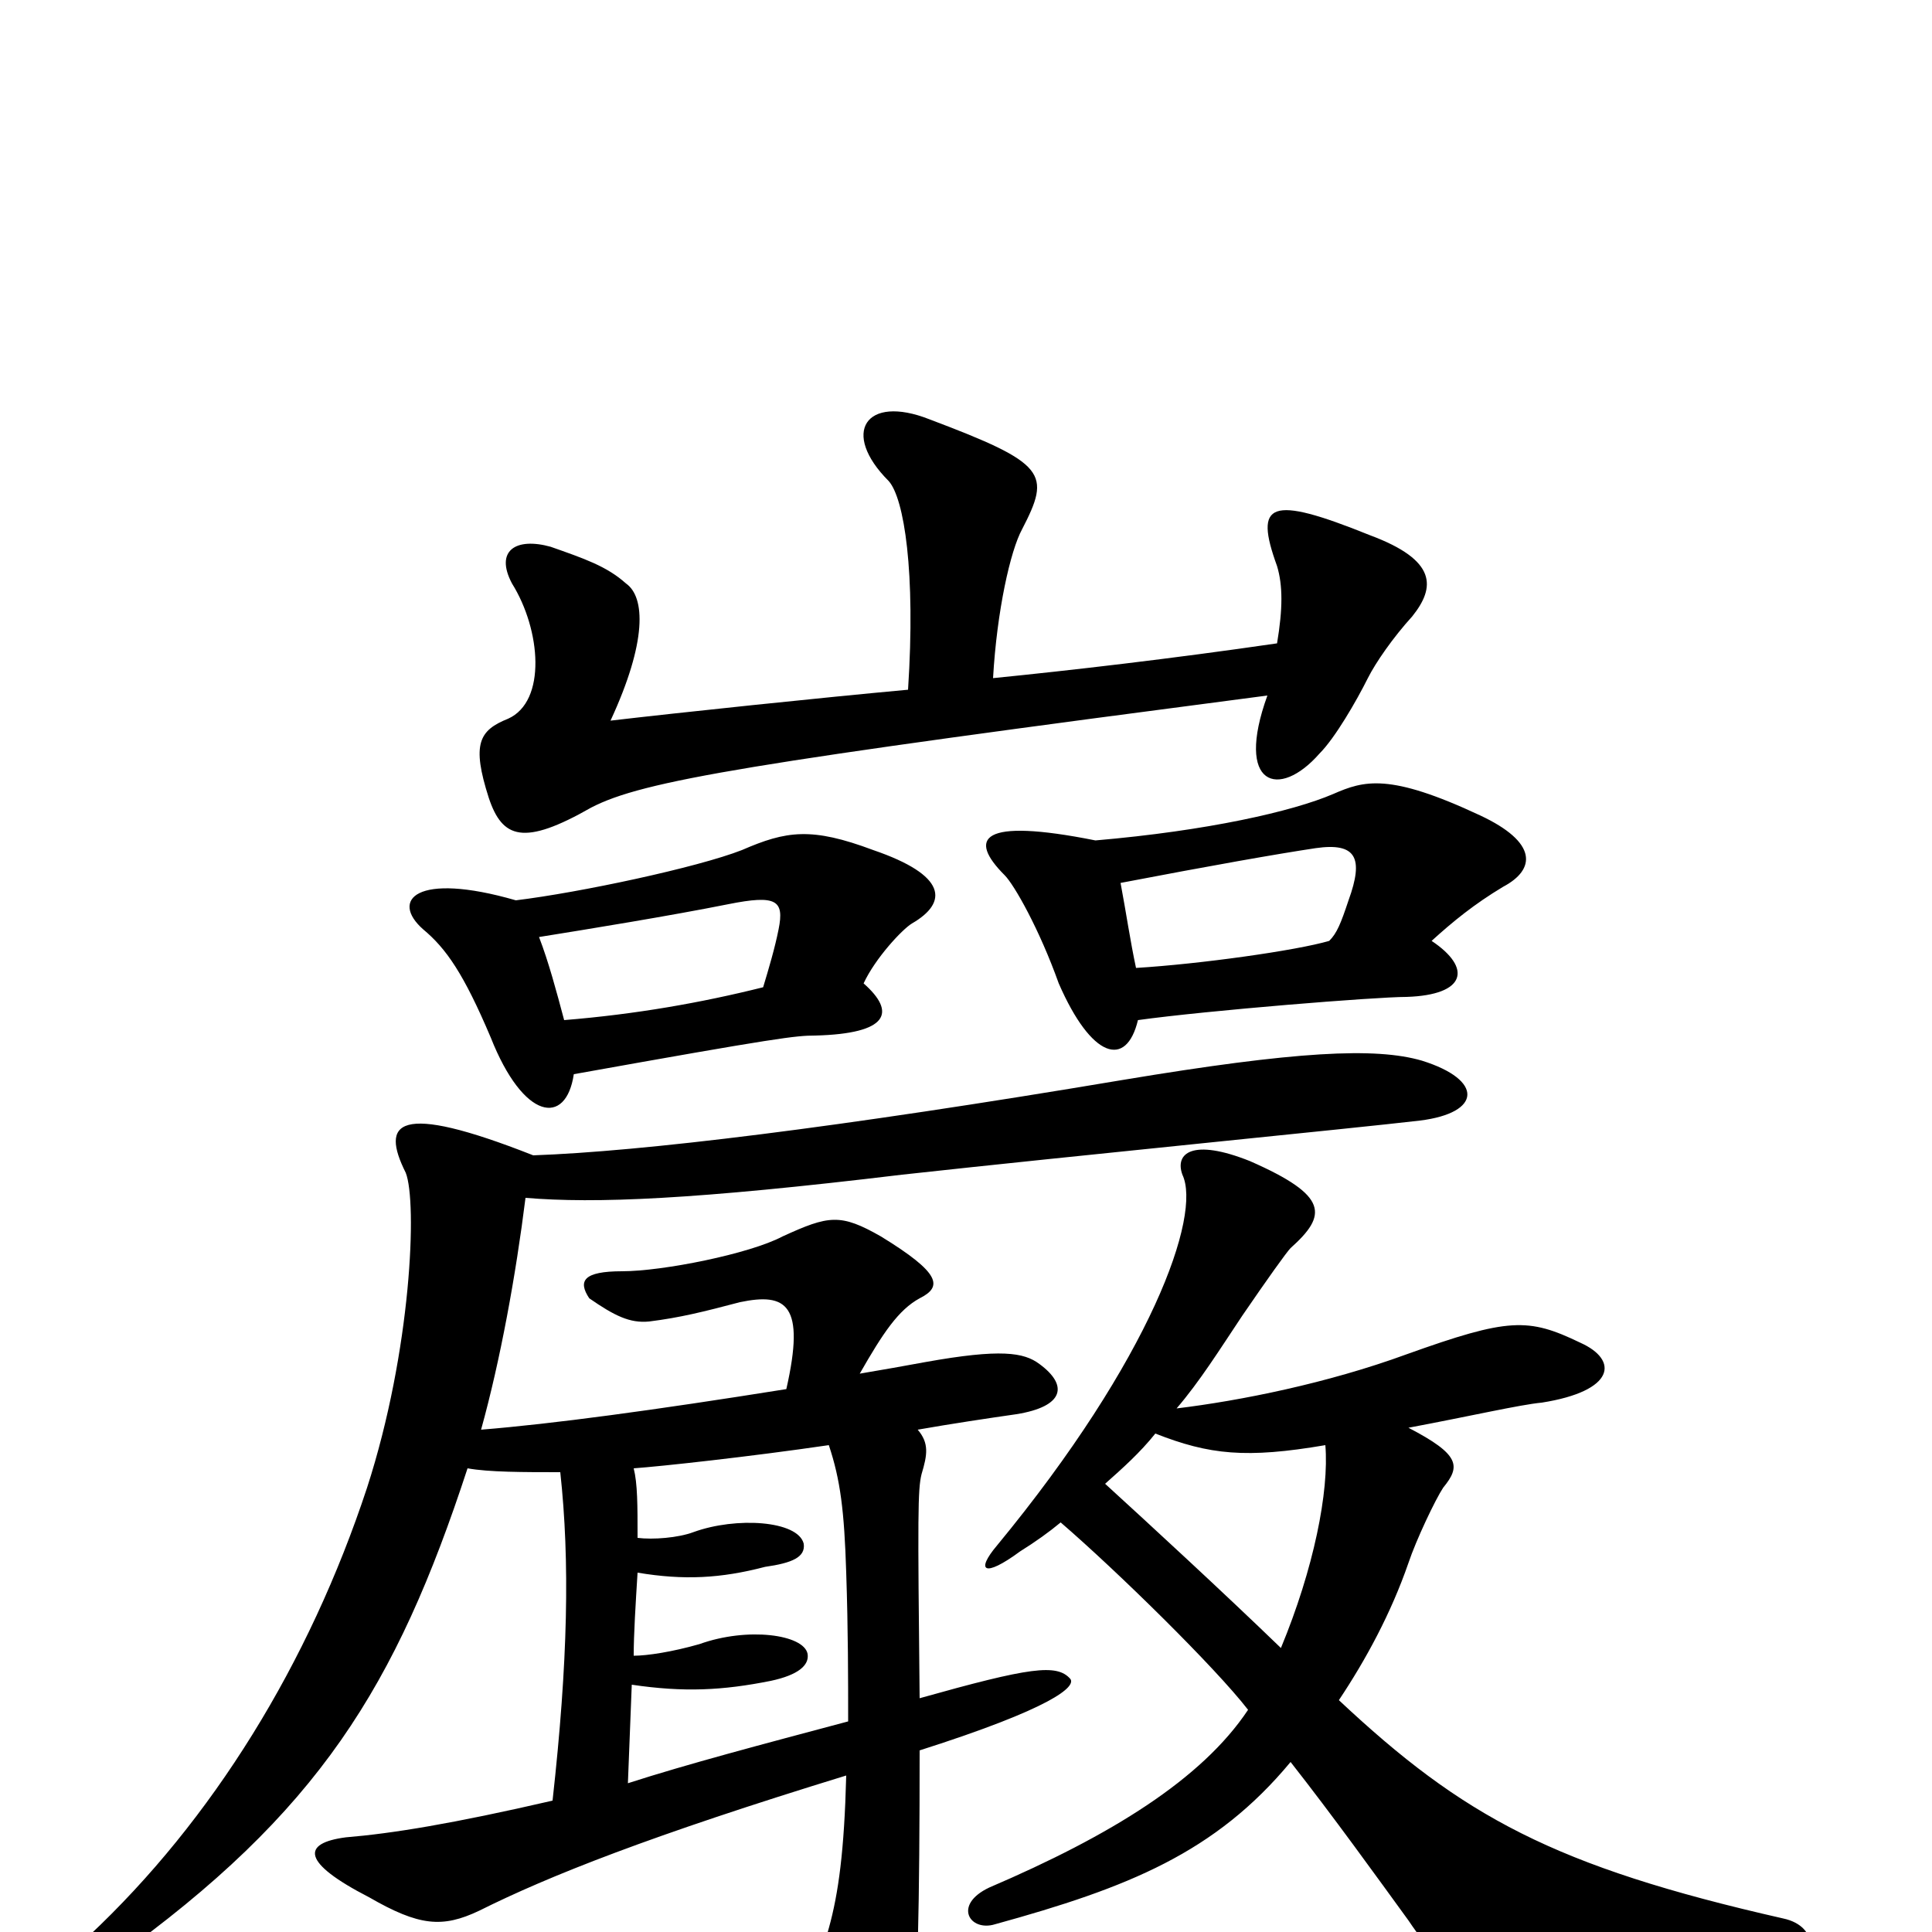 <svg xmlns="http://www.w3.org/2000/svg" viewBox="0 -1000 1000 1000">
	<path fill="#000000" d="M429 -252C435 -234 437 -218 438 -186C439 -156 439 -131 439 -109C394 -97 356 -87 325 -77L327 -128C354 -124 374 -125 399 -130C413 -133 419 -138 418 -144C416 -154 387 -158 362 -149C348 -145 335 -143 328 -143C328 -154 329 -170 330 -186C354 -182 373 -183 396 -189C410 -191 417 -194 416 -201C413 -213 381 -215 359 -207C351 -204 338 -203 330 -204C330 -221 330 -232 328 -240C342 -241 388 -246 429 -252ZM598 -258C626 -247 645 -245 686 -252C688 -228 680 -188 663 -147C633 -176 595 -211 572 -232C581 -240 590 -248 598 -258ZM549 -212C578 -187 629 -137 646 -115C622 -79 575 -50 512 -23C493 -14 502 0 515 -4C584 -23 629 -41 668 -88C690 -60 713 -28 729 -6C752 28 760 29 919 18C942 17 942 -3 923 -7C804 -34 757 -60 693 -120C707 -141 720 -165 729 -191C733 -203 743 -224 747 -230C756 -241 756 -247 729 -261C761 -267 787 -273 798 -274C836 -280 838 -296 818 -305C791 -318 781 -318 728 -299C687 -284 642 -275 609 -271C621 -285 631 -301 643 -319C656 -338 666 -352 668 -354C687 -371 688 -381 647 -399C617 -411 608 -403 612 -392C622 -371 596 -297 516 -200C505 -187 509 -183 528 -197C536 -202 543 -207 549 -212ZM276 -402C205 -430 197 -419 210 -393C216 -378 213 -301 190 -230C160 -139 110 -58 46 2C23 24 36 31 59 14C165 -62 205 -127 242 -240C253 -238 271 -238 290 -238C295 -192 294 -140 286 -68C234 -56 203 -51 179 -49C156 -46 156 -36 191 -18C217 -3 229 -2 248 -11C284 -29 337 -50 438 -81C437 -42 434 -20 429 -2C423 18 424 32 436 63C444 83 466 80 472 51C475 37 476 -15 476 -94C545 -116 557 -127 554 -131C547 -139 533 -137 476 -121C475 -216 475 -229 477 -237C480 -247 481 -253 475 -260C492 -263 512 -266 526 -268C551 -272 553 -283 538 -294C530 -300 518 -302 479 -295C468 -293 457 -291 445 -289C457 -310 465 -322 476 -328C488 -334 487 -341 456 -360C435 -372 429 -371 405 -360C388 -351 343 -342 322 -342C302 -342 299 -337 305 -328C318 -319 326 -315 336 -316C352 -318 364 -321 383 -326C407 -331 417 -325 407 -281C338 -270 286 -263 249 -260C259 -296 267 -340 272 -380C308 -377 359 -379 467 -392C558 -402 701 -416 735 -420C767 -424 768 -441 736 -451C712 -458 671 -456 581 -441C432 -416 332 -404 276 -402ZM292 -472C288 -487 284 -502 279 -515C304 -519 347 -526 377 -532C402 -537 406 -534 403 -519C401 -509 398 -499 395 -489C363 -481 329 -475 292 -472ZM267 -534C215 -549 202 -534 219 -519C231 -509 240 -496 254 -463C271 -420 293 -417 297 -444C403 -463 412 -464 422 -464C460 -465 464 -476 447 -491C453 -504 467 -519 472 -522C491 -533 490 -547 452 -560C420 -572 407 -570 384 -560C361 -551 300 -538 267 -534ZM588 -499C585 -513 583 -527 580 -543C627 -552 661 -558 681 -561C702 -564 706 -556 698 -534C694 -522 692 -517 688 -513C671 -508 621 -501 588 -499ZM567 -565C507 -577 501 -566 520 -547C525 -542 538 -519 548 -491C565 -452 583 -447 589 -472C625 -477 712 -484 728 -484C759 -485 762 -499 741 -513C752 -523 763 -532 778 -541C795 -550 796 -564 766 -578C719 -600 706 -596 690 -589C669 -580 625 -570 567 -565ZM470 -643C426 -639 350 -631 316 -627C335 -668 334 -691 324 -698C314 -707 302 -711 285 -717C267 -722 256 -715 265 -698C280 -674 283 -637 263 -628C248 -622 244 -615 253 -587C260 -566 271 -562 306 -582C333 -596 388 -605 656 -640C639 -593 662 -586 683 -610C691 -618 702 -637 708 -649C712 -657 721 -670 731 -681C743 -696 744 -710 709 -723C657 -744 649 -740 661 -707C664 -697 664 -685 661 -667C606 -659 554 -653 514 -649C516 -684 523 -715 529 -726C544 -755 542 -760 481 -783C448 -796 435 -776 460 -751C468 -742 474 -704 470 -643Z"/>
</svg>